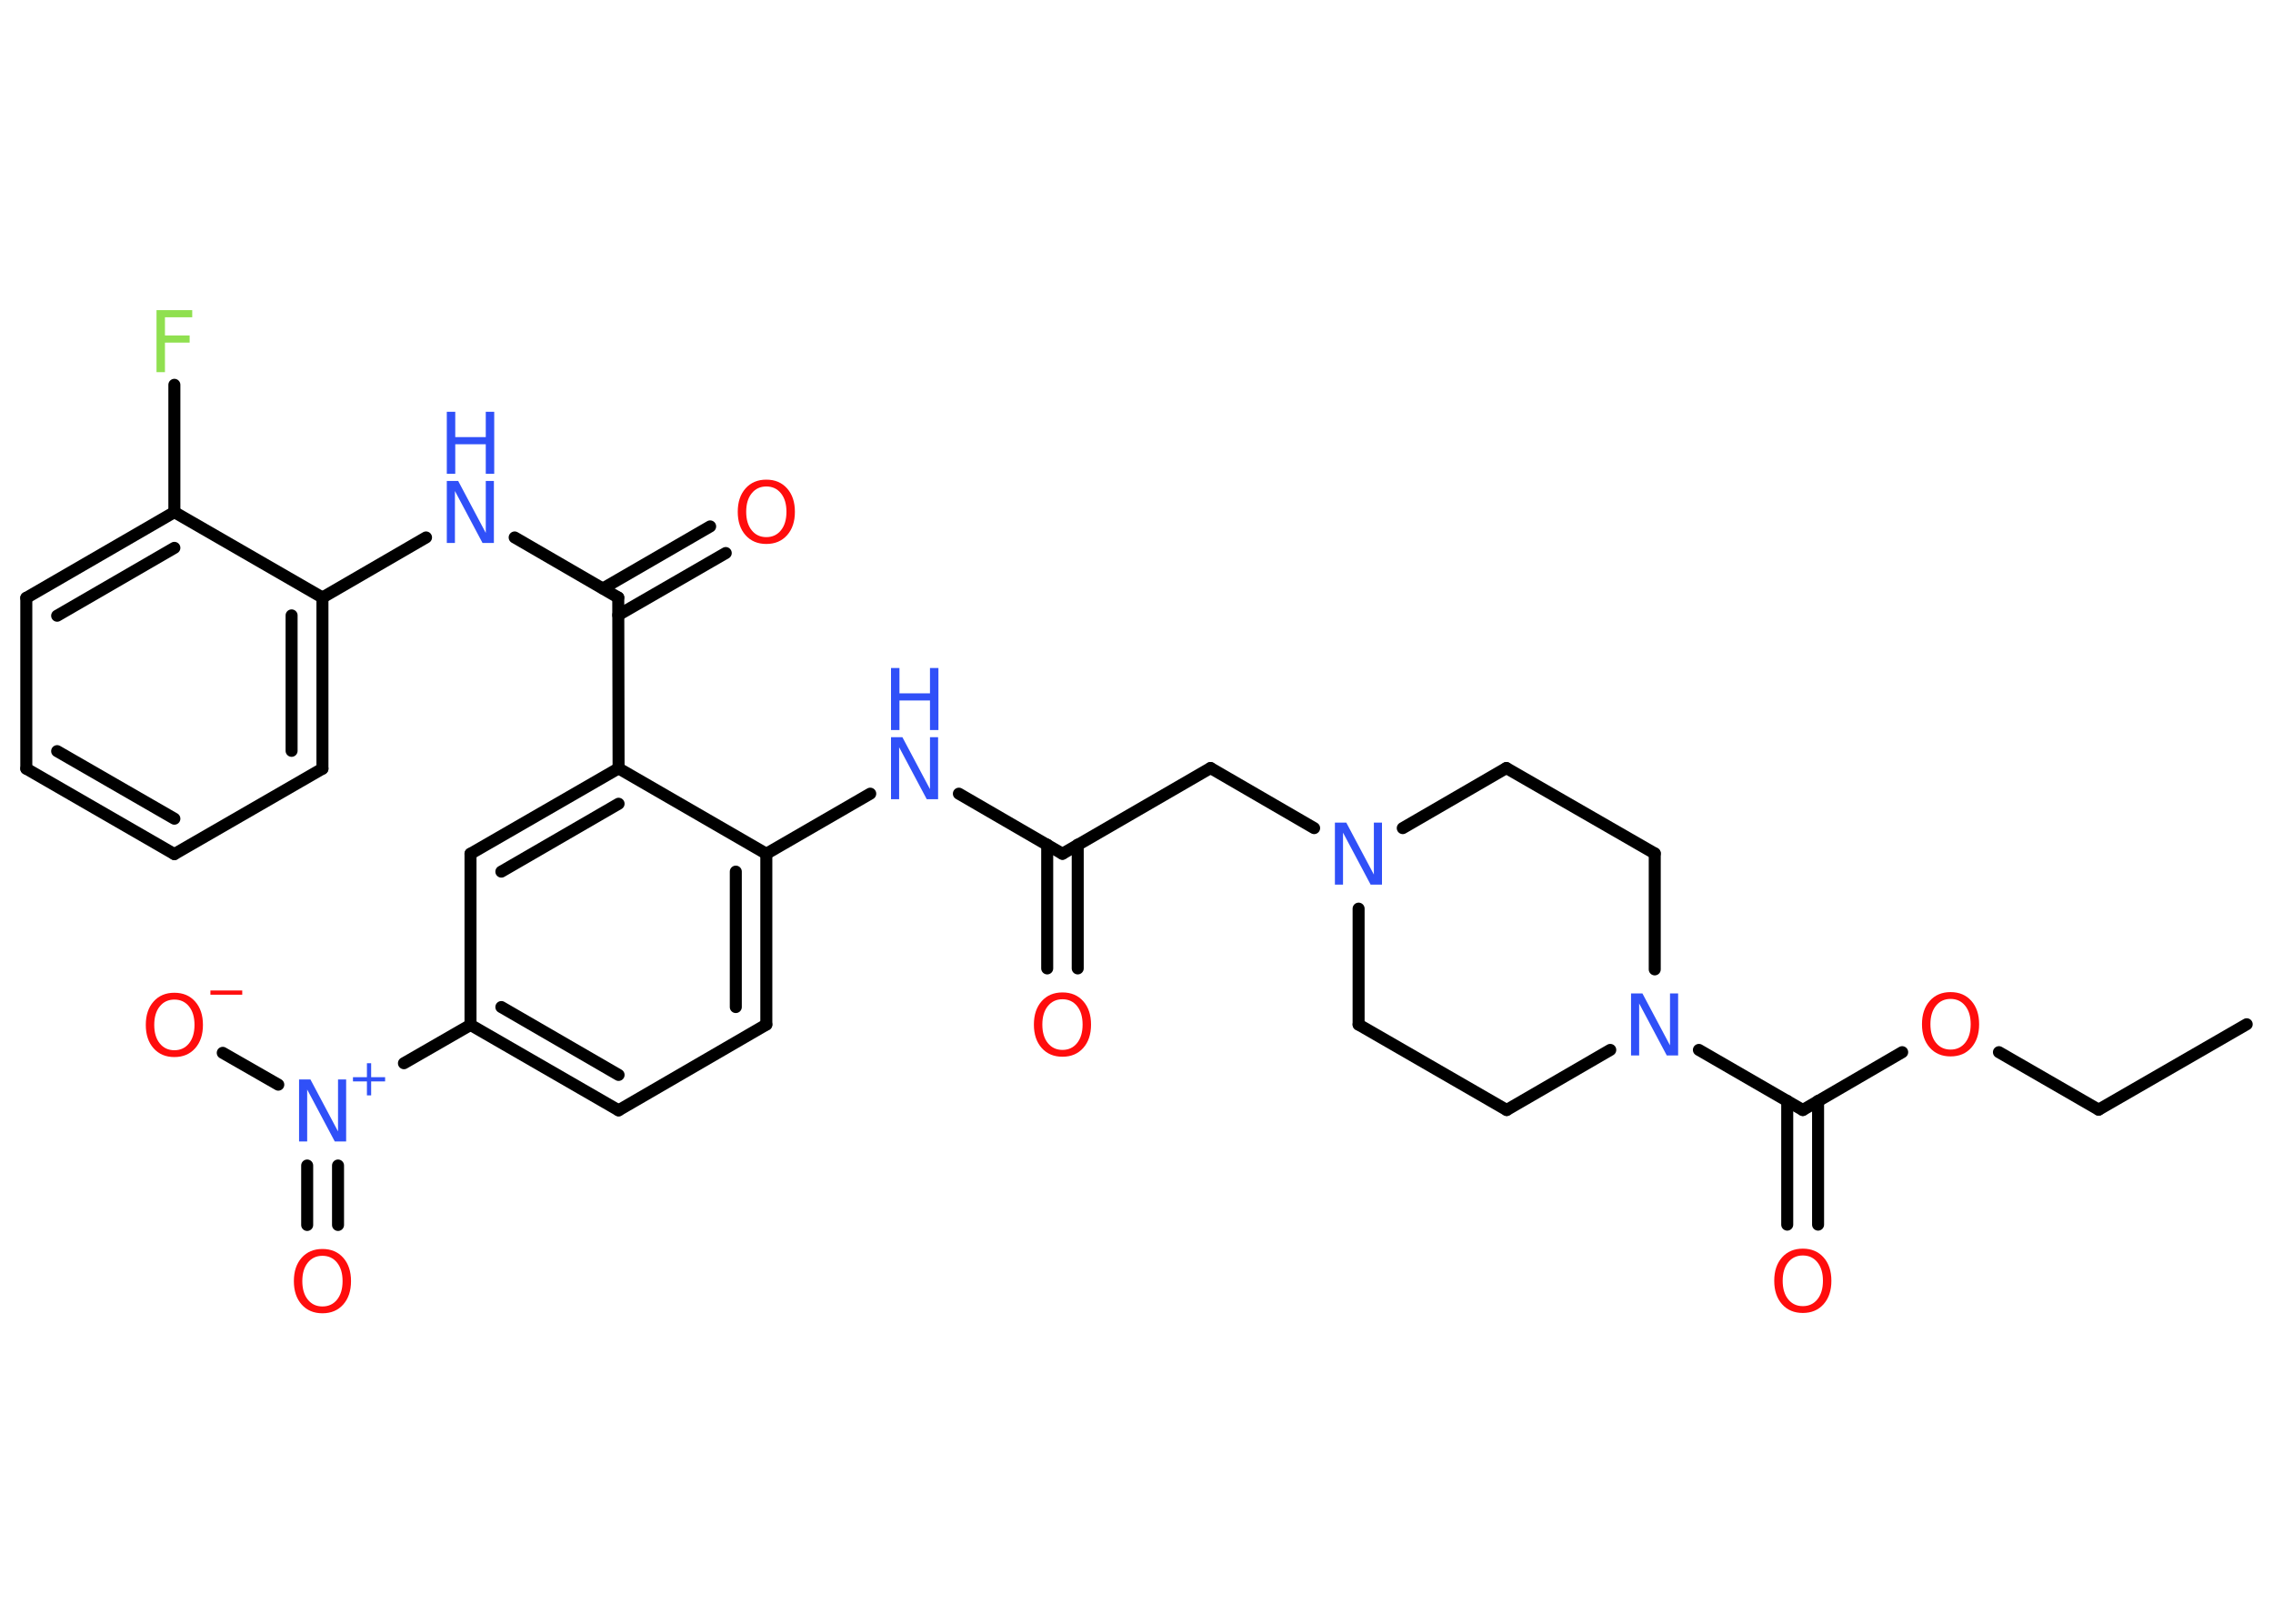 <?xml version='1.0' encoding='UTF-8'?>
<!DOCTYPE svg PUBLIC "-//W3C//DTD SVG 1.1//EN" "http://www.w3.org/Graphics/SVG/1.1/DTD/svg11.dtd">
<svg version='1.2' xmlns='http://www.w3.org/2000/svg' xmlns:xlink='http://www.w3.org/1999/xlink' width='70.0mm' height='50.0mm' viewBox='0 0 70.0 50.0'>
  <desc>Generated by the Chemistry Development Kit (http://github.com/cdk)</desc>
  <g stroke-linecap='round' stroke-linejoin='round' stroke='#000000' stroke-width='.37' fill='#3050F8'>
    <rect x='.0' y='.0' width='70.0' height='50.0' fill='#FFFFFF' stroke='none'/>
    <g id='mol1' class='mol'>
      <line id='mol1bnd1' class='bond' x1='69.19' y1='31.54' x2='64.63' y2='34.17'/>
      <line id='mol1bnd2' class='bond' x1='64.63' y1='34.17' x2='61.56' y2='32.4'/>
      <line id='mol1bnd3' class='bond' x1='58.58' y1='32.4' x2='55.52' y2='34.18'/>
      <g id='mol1bnd4' class='bond'>
        <line x1='55.99' y1='33.9' x2='55.99' y2='37.71'/>
        <line x1='55.04' y1='33.9' x2='55.04' y2='37.71'/>
      </g>
      <line id='mol1bnd5' class='bond' x1='55.52' y1='34.18' x2='52.32' y2='32.33'/>
      <line id='mol1bnd6' class='bond' x1='49.59' y1='32.33' x2='46.4' y2='34.18'/>
      <line id='mol1bnd7' class='bond' x1='46.4' y1='34.18' x2='41.84' y2='31.55'/>
      <line id='mol1bnd8' class='bond' x1='41.84' y1='31.55' x2='41.84' y2='27.98'/>
      <line id='mol1bnd9' class='bond' x1='40.47' y1='25.5' x2='37.28' y2='23.65'/>
      <line id='mol1bnd10' class='bond' x1='37.28' y1='23.65' x2='32.72' y2='26.29'/>
      <g id='mol1bnd11' class='bond'>
        <line x1='33.19' y1='26.01' x2='33.19' y2='29.82'/>
        <line x1='32.25' y1='26.01' x2='32.25' y2='29.82'/>
      </g>
      <line id='mol1bnd12' class='bond' x1='32.72' y1='26.29' x2='29.53' y2='24.44'/>
      <line id='mol1bnd13' class='bond' x1='26.8' y1='24.44' x2='23.6' y2='26.29'/>
      <g id='mol1bnd14' class='bond'>
        <line x1='23.6' y1='31.55' x2='23.6' y2='26.29'/>
        <line x1='22.66' y1='31.01' x2='22.66' y2='26.84'/>
      </g>
      <line id='mol1bnd15' class='bond' x1='23.6' y1='31.55' x2='19.05' y2='34.19'/>
      <g id='mol1bnd16' class='bond'>
        <line x1='14.49' y1='31.56' x2='19.05' y2='34.19'/>
        <line x1='15.44' y1='31.01' x2='19.05' y2='33.1'/>
      </g>
      <line id='mol1bnd17' class='bond' x1='14.49' y1='31.56' x2='12.44' y2='32.74'/>
      <g id='mol1bnd18' class='bond'>
        <line x1='10.41' y1='35.89' x2='10.41' y2='37.72'/>
        <line x1='9.46' y1='35.89' x2='9.46' y2='37.72'/>
      </g>
      <line id='mol1bnd19' class='bond' x1='8.57' y1='33.4' x2='6.86' y2='32.42'/>
      <line id='mol1bnd20' class='bond' x1='14.49' y1='31.56' x2='14.49' y2='26.29'/>
      <g id='mol1bnd21' class='bond'>
        <line x1='19.05' y1='23.66' x2='14.49' y2='26.29'/>
        <line x1='19.05' y1='24.75' x2='15.44' y2='26.84'/>
      </g>
      <line id='mol1bnd22' class='bond' x1='23.6' y1='26.29' x2='19.05' y2='23.66'/>
      <line id='mol1bnd23' class='bond' x1='19.05' y1='23.66' x2='19.04' y2='18.4'/>
      <g id='mol1bnd24' class='bond'>
        <line x1='18.57' y1='18.12' x2='21.87' y2='16.21'/>
        <line x1='19.04' y1='18.94' x2='22.35' y2='17.03'/>
      </g>
      <line id='mol1bnd25' class='bond' x1='19.04' y1='18.4' x2='15.85' y2='16.55'/>
      <line id='mol1bnd26' class='bond' x1='13.12' y1='16.55' x2='9.93' y2='18.4'/>
      <g id='mol1bnd27' class='bond'>
        <line x1='9.93' y1='23.67' x2='9.93' y2='18.4'/>
        <line x1='8.98' y1='23.12' x2='8.98' y2='18.95'/>
      </g>
      <line id='mol1bnd28' class='bond' x1='9.93' y1='23.67' x2='5.37' y2='26.3'/>
      <g id='mol1bnd29' class='bond'>
        <line x1='.81' y1='23.67' x2='5.37' y2='26.3'/>
        <line x1='1.76' y1='23.13' x2='5.37' y2='25.21'/>
      </g>
      <line id='mol1bnd30' class='bond' x1='.81' y1='23.67' x2='.81' y2='18.41'/>
      <g id='mol1bnd31' class='bond'>
        <line x1='5.37' y1='15.77' x2='.81' y2='18.41'/>
        <line x1='5.37' y1='16.87' x2='1.76' y2='18.96'/>
      </g>
      <line id='mol1bnd32' class='bond' x1='9.93' y1='18.4' x2='5.37' y2='15.77'/>
      <line id='mol1bnd33' class='bond' x1='5.37' y1='15.77' x2='5.37' y2='11.85'/>
      <line id='mol1bnd34' class='bond' x1='43.2' y1='25.5' x2='46.39' y2='23.65'/>
      <line id='mol1bnd35' class='bond' x1='46.39' y1='23.65' x2='50.96' y2='26.28'/>
      <line id='mol1bnd36' class='bond' x1='50.96' y1='29.85' x2='50.96' y2='26.28'/>
      <path id='mol1atm3' class='atom' d='M60.07 30.76q-.28 .0 -.45 .21q-.17 .21 -.17 .57q.0 .36 .17 .57q.17 .21 .45 .21q.28 .0 .45 -.21q.17 -.21 .17 -.57q.0 -.36 -.17 -.57q-.17 -.21 -.45 -.21zM60.07 30.55q.4 .0 .64 .27q.24 .27 .24 .72q.0 .45 -.24 .72q-.24 .27 -.64 .27q-.4 .0 -.64 -.27q-.24 -.27 -.24 -.72q.0 -.45 .24 -.72q.24 -.27 .64 -.27z' stroke='none' fill='#FF0D0D'/>
      <path id='mol1atm5' class='atom' d='M55.52 38.66q-.28 .0 -.45 .21q-.17 .21 -.17 .57q.0 .36 .17 .57q.17 .21 .45 .21q.28 .0 .45 -.21q.17 -.21 .17 -.57q.0 -.36 -.17 -.57q-.17 -.21 -.45 -.21zM55.52 38.45q.4 .0 .64 .27q.24 .27 .24 .72q.0 .45 -.24 .72q-.24 .27 -.64 .27q-.4 .0 -.64 -.27q-.24 -.27 -.24 -.72q.0 -.45 .24 -.72q.24 -.27 .64 -.27z' stroke='none' fill='#FF0D0D'/>
      <path id='mol1atm6' class='atom' d='M50.23 30.59h.35l.85 1.6v-1.6h.25v1.91h-.35l-.85 -1.6v1.6h-.25v-1.91z' stroke='none'/>
      <path id='mol1atm9' class='atom' d='M41.11 25.33h.35l.85 1.6v-1.6h.25v1.91h-.35l-.85 -1.6v1.6h-.25v-1.91z' stroke='none'/>
      <path id='mol1atm12' class='atom' d='M32.72 30.77q-.28 .0 -.45 .21q-.17 .21 -.17 .57q.0 .36 .17 .57q.17 .21 .45 .21q.28 .0 .45 -.21q.17 -.21 .17 -.57q.0 -.36 -.17 -.57q-.17 -.21 -.45 -.21zM32.72 30.56q.4 .0 .64 .27q.24 .27 .24 .72q.0 .45 -.24 .72q-.24 .27 -.64 .27q-.4 .0 -.64 -.27q-.24 -.27 -.24 -.72q.0 -.45 .24 -.72q.24 -.27 .64 -.27z' stroke='none' fill='#FF0D0D'/>
      <g id='mol1atm13' class='atom'>
        <path d='M27.44 22.7h.35l.85 1.6v-1.6h.25v1.91h-.35l-.85 -1.6v1.6h-.25v-1.91z' stroke='none'/>
        <path d='M27.44 20.57h.26v.78h.94v-.78h.26v1.91h-.26v-.91h-.94v.91h-.26v-1.91z' stroke='none'/>
      </g>
      <g id='mol1atm18' class='atom'>
        <path d='M9.21 33.24h.35l.85 1.6v-1.6h.25v1.91h-.35l-.85 -1.6v1.6h-.25v-1.91z' stroke='none'/>
        <path d='M11.43 32.74v.43h.43v.13h-.43v.43h-.13v-.43h-.43v-.13h.43v-.43h.13z' stroke='none'/>
      </g>
      <path id='mol1atm19' class='atom' d='M9.93 38.67q-.28 .0 -.45 .21q-.17 .21 -.17 .57q.0 .36 .17 .57q.17 .21 .45 .21q.28 .0 .45 -.21q.17 -.21 .17 -.57q.0 -.36 -.17 -.57q-.17 -.21 -.45 -.21zM9.93 38.46q.4 .0 .64 .27q.24 .27 .24 .72q.0 .45 -.24 .72q-.24 .27 -.64 .27q-.4 .0 -.64 -.27q-.24 -.27 -.24 -.72q.0 -.45 .24 -.72q.24 -.27 .64 -.27z' stroke='none' fill='#FF0D0D'/>
      <g id='mol1atm20' class='atom'>
        <path d='M5.37 30.78q-.28 .0 -.45 .21q-.17 .21 -.17 .57q.0 .36 .17 .57q.17 .21 .45 .21q.28 .0 .45 -.21q.17 -.21 .17 -.57q.0 -.36 -.17 -.57q-.17 -.21 -.45 -.21zM5.37 30.57q.4 .0 .64 .27q.24 .27 .24 .72q.0 .45 -.24 .72q-.24 .27 -.64 .27q-.4 .0 -.64 -.27q-.24 -.27 -.24 -.72q.0 -.45 .24 -.72q.24 -.27 .64 -.27z' stroke='none' fill='#FF0D0D'/>
        <path d='M6.48 30.5h.98v.13h-.98v-.13z' stroke='none' fill='#FF0D0D'/>
      </g>
      <path id='mol1atm24' class='atom' d='M23.6 14.98q-.28 .0 -.45 .21q-.17 .21 -.17 .57q.0 .36 .17 .57q.17 .21 .45 .21q.28 .0 .45 -.21q.17 -.21 .17 -.57q.0 -.36 -.17 -.57q-.17 -.21 -.45 -.21zM23.6 14.77q.4 .0 .64 .27q.24 .27 .24 .72q.0 .45 -.24 .72q-.24 .27 -.64 .27q-.4 .0 -.64 -.27q-.24 -.27 -.24 -.72q.0 -.45 .24 -.72q.24 -.27 .64 -.27z' stroke='none' fill='#FF0D0D'/>
      <g id='mol1atm25' class='atom'>
        <path d='M13.76 14.81h.35l.85 1.6v-1.6h.25v1.91h-.35l-.85 -1.6v1.6h-.25v-1.91z' stroke='none'/>
        <path d='M13.76 12.68h.26v.78h.94v-.78h.26v1.91h-.26v-.91h-.94v.91h-.26v-1.91z' stroke='none'/>
      </g>
      <path id='mol1atm32' class='atom' d='M4.82 9.55h1.1v.22h-.84v.56h.76v.22h-.76v.91h-.26v-1.91z' stroke='none' fill='#90E050'/>
    </g>
  </g>
</svg>
